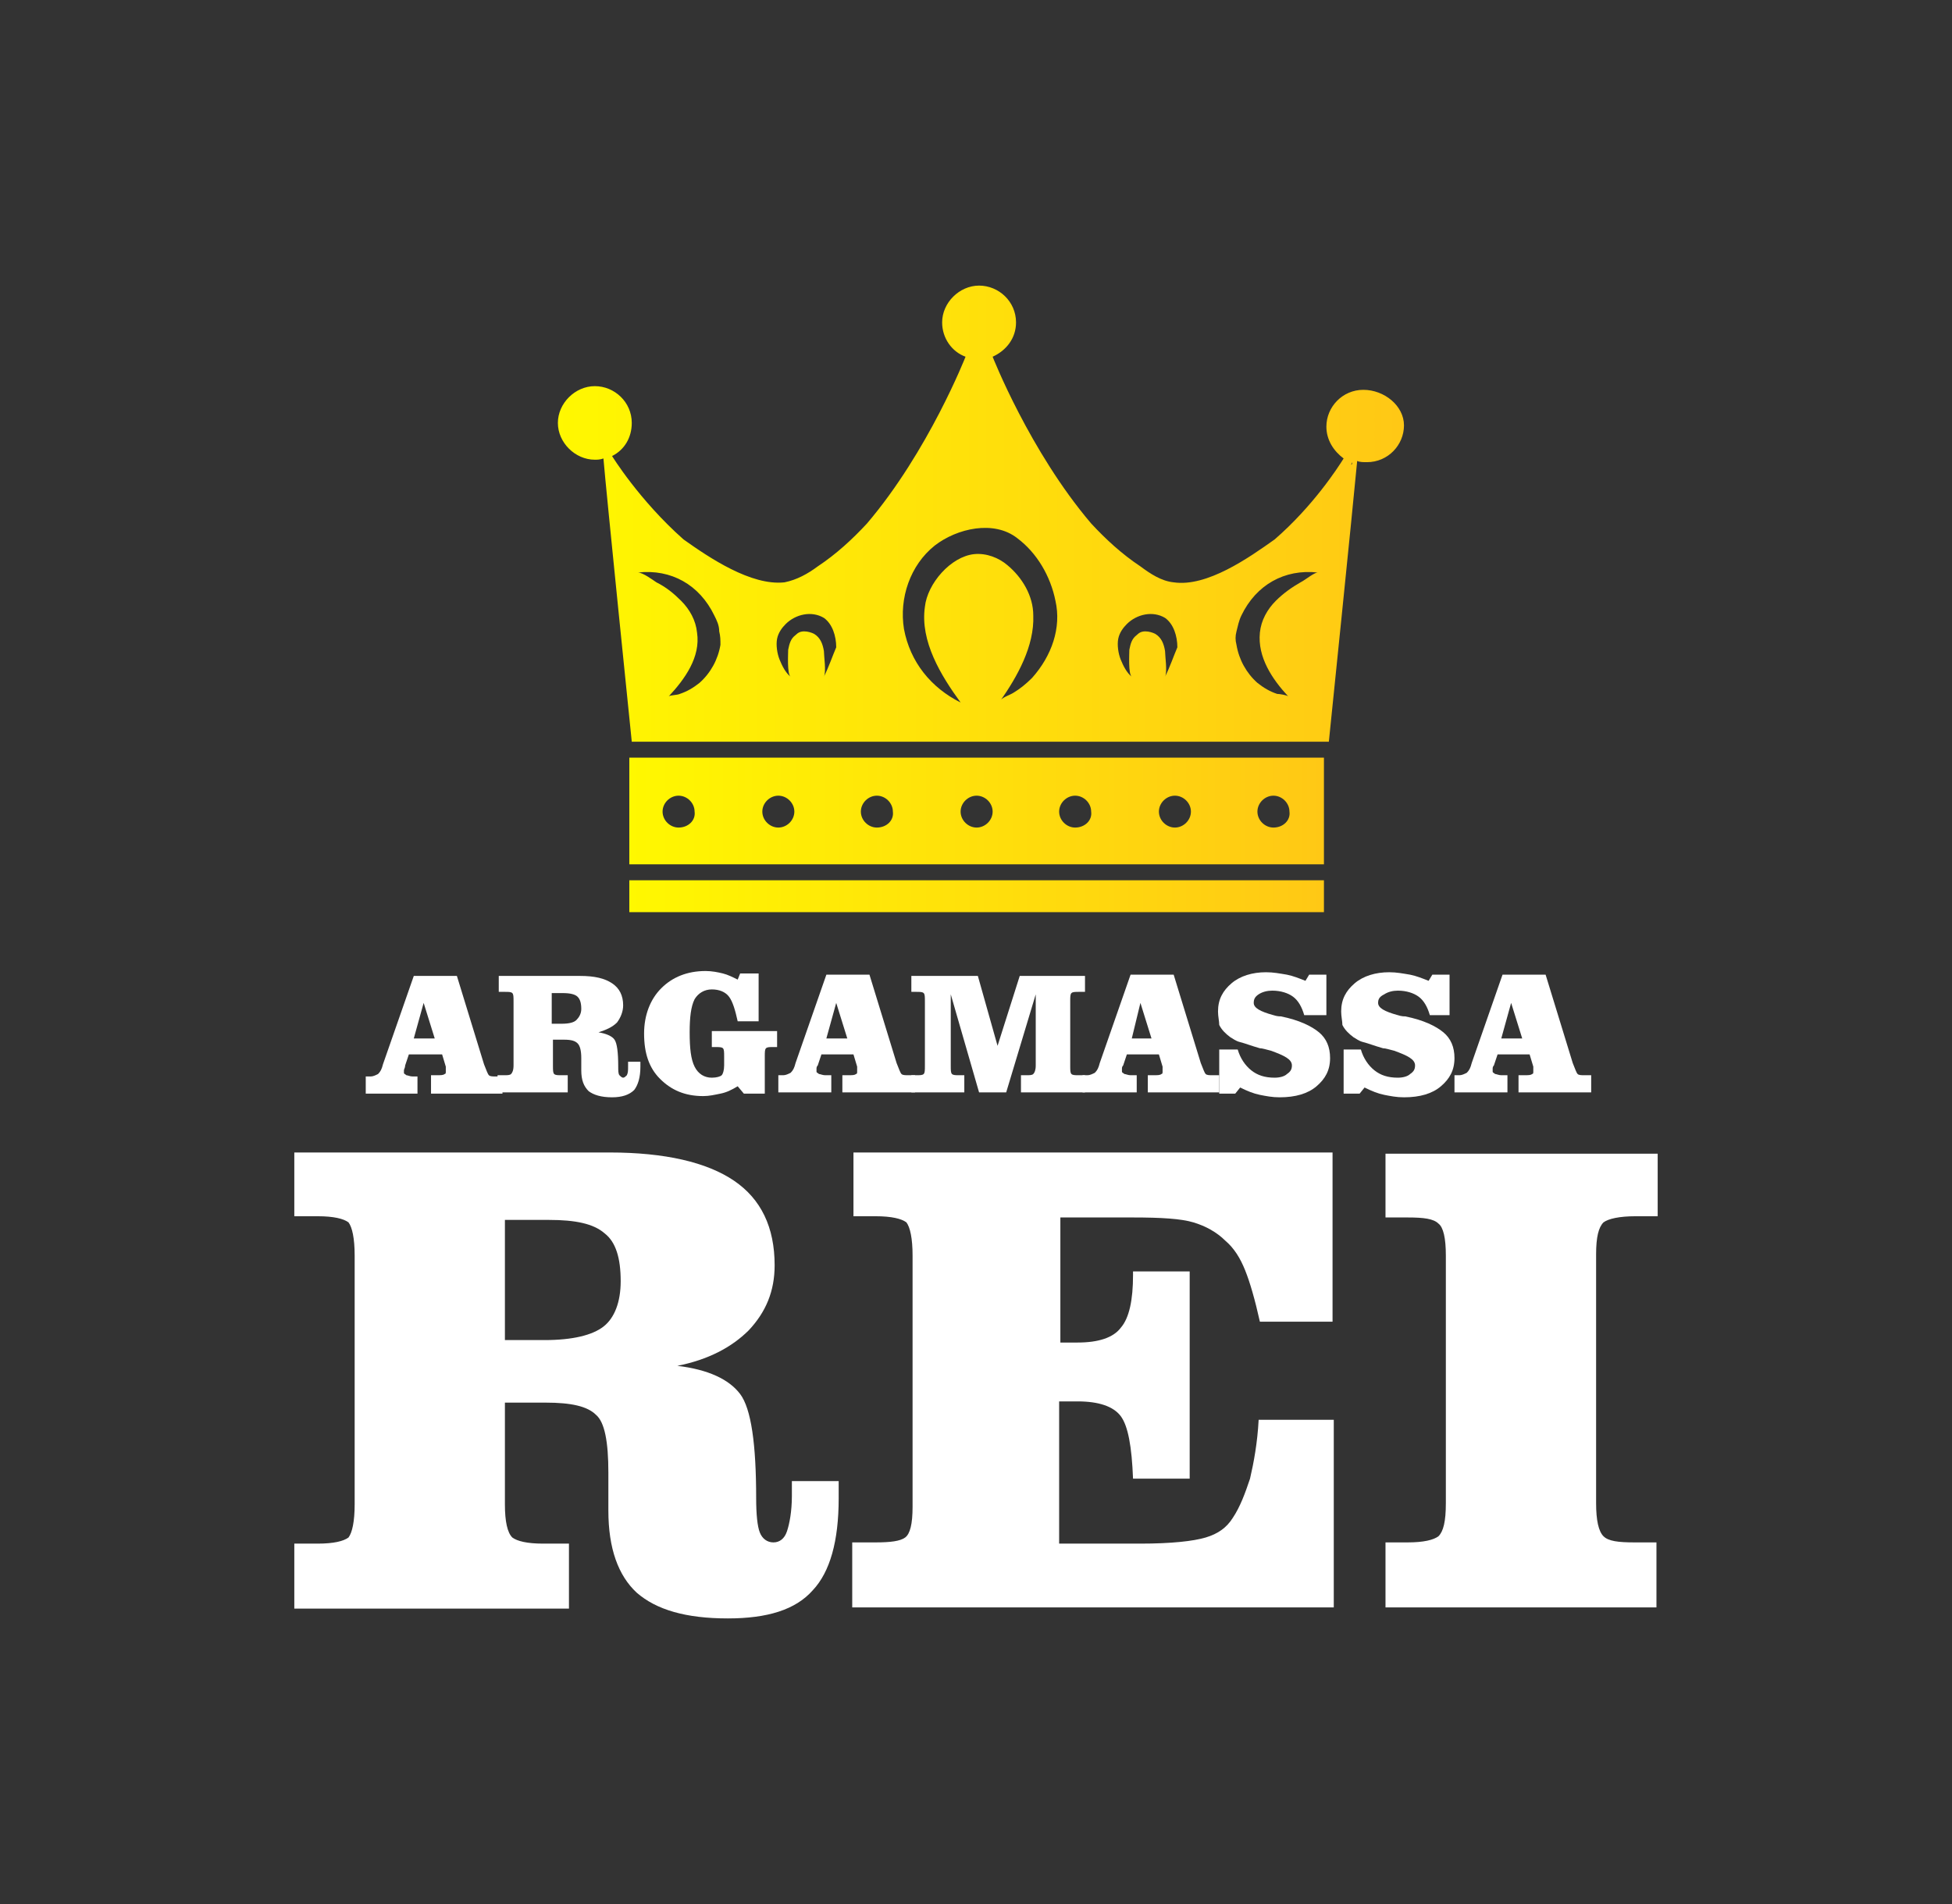 <svg width="164" height="160" viewBox="0 0 164 160" fill="none" xmlns="http://www.w3.org/2000/svg">
<rect x="0" y="0" width="164" height="160" fill="#333333" stroke="none"/>
<path d="M111.232 73.972H52.873V76.651H111.232V73.972Z" fill="url(#paint0_linear)"/>
<path d="M52.873 63.669V72.633H111.232V63.669H52.873ZM57.012 69.542C56.287 69.542 55.667 68.924 55.667 68.202C55.667 67.481 56.287 66.863 57.012 66.863C57.736 66.863 58.357 67.481 58.357 68.202C58.46 68.924 57.84 69.542 57.012 69.542ZM65.393 69.542C64.669 69.542 64.048 68.924 64.048 68.202C64.048 67.481 64.669 66.863 65.393 66.863C66.117 66.863 66.738 67.481 66.738 68.202C66.738 68.924 66.117 69.542 65.393 69.542ZM73.671 69.542C72.947 69.542 72.326 68.924 72.326 68.202C72.326 67.481 72.947 66.863 73.671 66.863C74.395 66.863 75.016 67.481 75.016 68.202C75.12 68.924 74.499 69.542 73.671 69.542ZM82.052 69.542C81.328 69.542 80.707 68.924 80.707 68.202C80.707 67.481 81.328 66.863 82.052 66.863C82.777 66.863 83.398 67.481 83.398 68.202C83.398 68.924 82.777 69.542 82.052 69.542ZM90.33 69.542C89.606 69.542 88.985 68.924 88.985 68.202C88.985 67.481 89.606 66.863 90.33 66.863C91.055 66.863 91.675 67.481 91.675 68.202C91.779 68.924 91.158 69.542 90.33 69.542ZM98.712 69.542C97.987 69.542 97.367 68.924 97.367 68.202C97.367 67.481 97.987 66.863 98.712 66.863C99.436 66.863 100.057 67.481 100.057 68.202C100.057 68.924 99.436 69.542 98.712 69.542ZM106.99 69.542C106.265 69.542 105.644 68.924 105.644 68.202C105.644 67.481 106.265 66.863 106.99 66.863C107.714 66.863 108.335 67.481 108.335 68.202C108.438 68.924 107.817 69.542 106.99 69.542Z" fill="url(#paint1_linear)"/>
<path d="M113.508 39.044C113.508 38.94 113.611 38.94 113.611 38.837L113.508 39.044Z" fill="url(#paint2_linear)"/>
<path d="M114.543 32.758C112.784 32.758 111.438 34.201 111.438 35.849C111.438 36.983 112.059 37.91 112.887 38.528C112.37 39.352 110.3 42.547 107.093 45.328C104.92 46.874 101.402 49.347 98.608 48.935C97.573 48.832 96.642 48.213 95.814 47.595C94.262 46.565 92.917 45.328 91.675 43.989C86.501 37.91 83.397 29.976 83.397 29.976C84.535 29.461 85.363 28.43 85.363 27.091C85.363 25.34 83.915 24 82.259 24C80.603 24 79.155 25.442 79.155 27.091C79.155 28.43 79.983 29.564 81.121 29.976C81.121 29.976 78.016 37.91 72.843 43.989C71.601 45.328 70.256 46.565 68.704 47.595C67.876 48.213 66.945 48.729 65.91 48.935C63.116 49.244 59.598 46.874 57.425 45.328C53.7 42.031 51.424 38.322 51.424 38.322C52.458 37.807 53.079 36.776 53.079 35.54C53.079 33.788 51.631 32.449 49.975 32.449C48.319 32.449 46.871 33.891 46.871 35.54C46.871 37.189 48.319 38.631 49.975 38.631C50.182 38.631 50.389 38.631 50.699 38.528C50.906 41.104 53.079 62.329 53.079 62.329H82.362H111.645C111.645 62.329 113.715 42.134 114.025 38.734C114.232 38.837 114.543 38.837 114.853 38.837C116.612 38.837 117.957 37.395 117.957 35.746C117.957 34.097 116.302 32.758 114.543 32.758ZM50.492 38.837C50.492 38.94 50.596 39.043 50.596 39.043C50.596 39.043 50.492 38.94 50.492 38.837ZM60.529 54.19C60.322 55.426 59.702 56.559 58.77 57.384C58.253 57.796 57.736 58.105 57.115 58.311C56.908 58.414 56.287 58.414 56.184 58.517C57.529 57.075 58.874 55.22 58.563 53.159C58.46 52.129 57.943 51.202 57.218 50.48C56.597 49.862 55.977 49.347 55.149 48.935C54.838 48.729 54.011 48.11 53.597 48.11C56.39 47.801 58.77 49.141 60.012 51.717C60.219 52.129 60.426 52.541 60.426 53.056C60.529 53.468 60.529 53.777 60.529 54.19ZM69.221 56.868C69.428 56.456 69.221 55.117 69.221 54.705C69.118 54.087 68.911 53.571 68.393 53.262C68.186 53.159 67.876 53.056 67.566 53.056C67.255 53.056 67.048 53.159 66.841 53.365C66.427 53.674 66.324 54.087 66.22 54.602C66.22 54.911 66.117 56.662 66.427 56.868C66.013 56.559 65.703 55.941 65.496 55.426C65.289 54.911 65.186 54.19 65.289 53.674C65.393 53.159 65.703 52.747 66.013 52.438C66.841 51.614 68.186 51.304 69.221 51.923C69.945 52.438 70.256 53.468 70.256 54.396C69.945 55.117 69.635 56.044 69.221 56.868ZM86.708 56.971C86.191 57.487 85.674 57.899 85.156 58.208C84.846 58.414 84.121 58.62 84.018 58.929C85.467 56.868 86.915 54.293 86.812 51.717C86.812 50.068 85.88 48.523 84.639 47.492C83.915 46.874 82.88 46.462 81.845 46.565C79.879 46.771 77.913 49.038 77.706 50.995C77.292 53.88 79.051 56.765 80.707 59.032C78.223 57.796 76.464 55.632 75.947 52.85C75.533 50.274 76.464 47.492 78.534 45.844C80.396 44.401 83.501 43.68 85.467 45.225C87.122 46.462 88.26 48.419 88.674 50.48C89.192 52.747 88.364 55.117 86.708 56.971ZM97.883 56.868C98.09 56.456 97.883 55.117 97.883 54.705C97.78 54.087 97.573 53.571 97.056 53.262C96.849 53.159 96.538 53.056 96.228 53.056C95.917 53.056 95.71 53.159 95.504 53.365C95.09 53.674 94.986 54.087 94.883 54.602C94.883 54.911 94.779 56.662 95.09 56.868C94.676 56.559 94.365 55.941 94.158 55.426C93.951 54.911 93.848 54.19 93.951 53.674C94.055 53.159 94.365 52.747 94.676 52.438C95.504 51.614 96.849 51.304 97.883 51.923C98.608 52.438 98.918 53.468 98.918 54.396C98.608 55.117 98.297 56.044 97.883 56.868ZM109.266 48.935C108.541 49.347 107.817 49.862 107.196 50.48C106.472 51.202 105.954 52.129 105.851 53.159C105.644 55.22 106.886 57.075 108.231 58.517C108.127 58.414 107.506 58.311 107.3 58.311C106.679 58.105 106.161 57.796 105.644 57.384C104.713 56.559 104.092 55.426 103.885 54.19C103.781 53.777 103.781 53.468 103.885 53.056C103.988 52.644 104.092 52.129 104.299 51.717C105.54 49.141 107.92 47.801 110.714 48.11C110.404 48.11 109.679 48.729 109.266 48.935ZM113.508 39.043L113.611 38.837C113.611 38.94 113.611 39.043 113.508 39.043Z" fill="url(#paint3_linear)"/>
<path d="M36.213 91.798V90.355H36.627C37.041 90.355 37.248 90.355 37.352 90.252C37.455 90.252 37.455 90.149 37.455 90.046C37.455 89.943 37.455 89.943 37.455 89.84C37.455 89.737 37.455 89.737 37.455 89.634L37.145 88.604H34.351L34.04 89.531C34.04 89.737 33.937 89.84 33.937 89.943C33.937 90.046 33.937 90.149 33.937 90.149C33.937 90.252 34.04 90.252 34.144 90.355C34.247 90.355 34.454 90.459 34.661 90.459H35.075V91.901H30.729V90.459H31.143C31.35 90.459 31.557 90.355 31.764 90.252C31.971 90.046 32.074 89.84 32.178 89.428L34.765 82.01H38.386L40.663 89.428C40.87 89.943 40.973 90.252 41.077 90.355C41.18 90.459 41.387 90.459 41.697 90.459H42.215V91.901H36.213V91.798ZM36.524 87.264L35.593 84.276L34.765 87.264H36.524Z" fill="white"/>
<path d="M43.146 89.531V84.173C43.146 83.761 43.146 83.555 43.042 83.452C42.939 83.349 42.732 83.349 42.422 83.349H41.904V82.01H48.733C49.975 82.01 50.803 82.216 51.424 82.628C52.045 83.04 52.355 83.658 52.355 84.482C52.355 84.998 52.148 85.513 51.838 85.925C51.424 86.337 50.907 86.543 50.286 86.749C50.907 86.852 51.424 87.058 51.631 87.367C51.838 87.677 51.941 88.398 51.941 89.634C51.941 89.943 51.941 90.252 52.045 90.355C52.148 90.459 52.252 90.561 52.355 90.561C52.459 90.561 52.562 90.459 52.666 90.355C52.769 90.149 52.769 89.943 52.769 89.634C52.769 89.634 52.769 89.531 52.769 89.428C52.769 89.325 52.769 89.325 52.769 89.222H53.804C53.804 89.222 53.804 89.325 53.804 89.428C53.804 89.531 53.804 89.531 53.804 89.634C53.804 90.561 53.597 91.18 53.286 91.592C52.873 92.004 52.252 92.21 51.424 92.21C50.493 92.21 49.872 92.004 49.458 91.695C49.044 91.283 48.837 90.768 48.837 89.943V88.913C48.837 88.295 48.733 87.883 48.527 87.677C48.32 87.47 48.009 87.367 47.388 87.367H46.457V89.531C46.457 89.943 46.457 90.149 46.561 90.252C46.664 90.355 46.871 90.355 47.181 90.355H47.699V91.798H41.801V90.355H42.318C42.629 90.355 42.836 90.355 42.939 90.252C43.042 90.149 43.146 89.943 43.146 89.531ZM46.354 86.028H47.181C47.802 86.028 48.216 85.925 48.423 85.719C48.63 85.513 48.837 85.204 48.837 84.791C48.837 84.276 48.733 83.967 48.527 83.761C48.32 83.555 47.906 83.452 47.285 83.452H46.354V86.028Z" fill="white"/>
<path d="M59.805 87.985V86.646H65.289V87.985H64.979C64.669 87.985 64.462 87.985 64.358 88.088C64.255 88.192 64.255 88.397 64.255 88.81V91.901H62.496L61.978 91.282C61.461 91.592 61.047 91.798 60.53 91.901C60.012 92.004 59.598 92.107 59.081 92.107C57.529 92.107 56.391 91.592 55.459 90.664C54.528 89.737 54.114 88.501 54.114 86.852C54.114 85.306 54.632 83.967 55.563 83.04C56.494 82.112 57.736 81.597 59.288 81.597C59.805 81.597 60.323 81.7 60.737 81.803C61.151 81.906 61.564 82.112 61.978 82.318L62.185 81.803H63.737V85.822H61.978C61.771 84.894 61.564 84.173 61.254 83.761C60.944 83.349 60.426 83.143 59.805 83.143C59.184 83.143 58.667 83.452 58.357 83.967C58.046 84.585 57.943 85.513 57.943 86.749C57.943 88.088 58.046 89.016 58.357 89.634C58.667 90.252 59.184 90.561 59.805 90.561C60.219 90.561 60.53 90.458 60.633 90.355C60.737 90.252 60.84 89.943 60.84 89.531V88.81C60.84 88.397 60.84 88.192 60.737 88.088C60.633 87.985 60.426 87.985 60.012 87.985H59.805Z" fill="white"/>
<path d="M70.773 91.798V90.355H71.187C71.601 90.355 71.808 90.355 71.912 90.252C72.015 90.252 72.015 90.149 72.015 90.046C72.015 89.943 72.015 89.943 72.015 89.84C72.015 89.737 72.015 89.737 72.015 89.634L71.705 88.604H69.014L68.704 89.531C68.6 89.634 68.6 89.737 68.6 89.84C68.6 89.943 68.6 90.046 68.6 90.046C68.6 90.149 68.704 90.149 68.808 90.252C68.911 90.252 69.118 90.355 69.325 90.355H69.842V91.798H65.393V90.355H65.807C66.014 90.355 66.221 90.252 66.428 90.149C66.635 89.943 66.738 89.737 66.841 89.325L69.428 81.906H73.05L75.326 89.325C75.533 89.84 75.637 90.149 75.74 90.252C75.844 90.355 76.051 90.355 76.361 90.355H76.878V91.798H70.773ZM71.187 87.264L70.256 84.276L69.428 87.264H71.187Z" fill="white"/>
<path d="M91.158 82.01V83.349H90.641C90.33 83.349 90.123 83.349 90.02 83.452C89.916 83.555 89.916 83.761 89.916 84.173V89.531C89.916 89.943 89.916 90.149 90.02 90.252C90.123 90.355 90.33 90.355 90.641 90.355H91.158V91.798H85.778V90.355H86.191C86.502 90.355 86.709 90.355 86.812 90.252C86.916 90.149 87.019 89.943 87.019 89.531V83.555L84.536 91.798H82.259L79.879 83.555V89.531C79.879 89.943 79.879 90.149 79.983 90.252C80.087 90.355 80.293 90.355 80.604 90.355H81.018V91.798H76.568V90.355H76.982C77.293 90.355 77.5 90.355 77.603 90.252C77.707 90.149 77.707 89.943 77.707 89.531V84.173C77.707 83.761 77.707 83.555 77.603 83.452C77.5 83.349 77.293 83.349 76.982 83.349H76.568V82.01H82.156L83.811 87.883L85.674 82.01H91.158Z" fill="white"/>
<path d="M96.435 91.798V90.355H96.848C97.262 90.355 97.469 90.355 97.573 90.252C97.676 90.252 97.676 90.149 97.676 90.046C97.676 89.943 97.676 89.943 97.676 89.84C97.676 89.737 97.676 89.737 97.676 89.634L97.366 88.604H94.675L94.365 89.531C94.262 89.634 94.262 89.737 94.262 89.84C94.262 89.943 94.262 90.046 94.262 90.046C94.262 90.149 94.365 90.149 94.469 90.252C94.572 90.252 94.779 90.355 94.986 90.355H95.503V91.798H90.95V90.355H91.364C91.571 90.355 91.778 90.252 91.985 90.149C92.192 89.943 92.296 89.737 92.399 89.325L94.986 81.906H98.608L100.884 89.325C101.091 89.84 101.194 90.149 101.298 90.252C101.401 90.355 101.608 90.355 101.919 90.355H102.436V91.798H96.435ZM96.745 87.264L95.814 84.276L95.089 87.264H96.745Z" fill="white"/>
<path d="M102.54 88.192H103.988C104.195 88.913 104.609 89.531 105.127 89.943C105.644 90.355 106.265 90.561 107.093 90.561C107.506 90.561 107.92 90.458 108.127 90.252C108.438 90.046 108.541 89.84 108.541 89.531C108.541 89.016 107.92 88.707 106.782 88.294C106.368 88.192 106.058 88.088 105.851 88.088C105.127 87.882 104.609 87.676 104.195 87.573C103.781 87.47 103.574 87.264 103.368 87.161C102.954 86.852 102.643 86.543 102.436 86.131C102.436 85.822 102.333 85.409 102.333 84.997C102.333 83.967 102.747 83.246 103.471 82.627C104.195 82.009 105.23 81.7 106.368 81.7C106.989 81.7 107.506 81.803 108.127 81.906C108.645 82.009 109.162 82.215 109.679 82.421L109.99 81.906H111.438V85.306H109.576C109.369 84.585 109.059 84.07 108.645 83.761C108.231 83.452 107.61 83.246 106.886 83.246C106.472 83.246 106.058 83.349 105.747 83.555C105.437 83.761 105.334 83.967 105.334 84.276C105.334 84.688 105.851 84.997 106.989 85.306C107.3 85.409 107.506 85.409 107.61 85.409C109.162 85.719 110.197 86.234 110.818 86.749C111.438 87.264 111.749 87.985 111.749 88.913C111.749 89.943 111.335 90.664 110.611 91.282C109.886 91.901 108.852 92.21 107.506 92.21C106.886 92.21 106.368 92.107 105.851 92.004C105.334 91.901 104.816 91.695 104.195 91.386L103.781 91.901H102.436V88.192H102.54Z" fill="white"/>
<path d="M112.887 88.192H114.336C114.542 88.913 114.956 89.531 115.474 89.943C115.991 90.355 116.612 90.561 117.44 90.561C117.854 90.561 118.268 90.458 118.474 90.252C118.785 90.046 118.888 89.84 118.888 89.531C118.888 89.016 118.268 88.707 117.129 88.294C116.715 88.192 116.405 88.088 116.198 88.088C115.474 87.882 114.956 87.676 114.542 87.573C114.129 87.47 113.922 87.264 113.715 87.161C113.301 86.852 112.99 86.543 112.783 86.131C112.783 85.822 112.68 85.409 112.68 84.997C112.68 83.967 113.094 83.246 113.818 82.627C114.542 82.009 115.577 81.7 116.715 81.7C117.336 81.7 117.854 81.803 118.474 81.906C118.992 82.009 119.509 82.215 120.027 82.421L120.337 81.906H121.786V85.306H120.13C119.923 84.585 119.613 84.07 119.199 83.761C118.785 83.452 118.164 83.246 117.44 83.246C117.026 83.246 116.612 83.349 116.302 83.555C115.888 83.761 115.784 83.967 115.784 84.276C115.784 84.688 116.302 84.997 117.44 85.306C117.75 85.409 117.957 85.409 118.061 85.409C119.613 85.719 120.647 86.234 121.268 86.749C121.889 87.264 122.2 87.985 122.2 88.913C122.2 89.943 121.786 90.664 121.061 91.282C120.337 91.901 119.302 92.21 117.957 92.21C117.336 92.21 116.819 92.107 116.302 92.004C115.784 91.901 115.267 91.695 114.646 91.386L114.232 91.901H112.887V88.192Z" fill="white"/>
<path d="M127.581 91.798V90.355H127.995C128.409 90.355 128.616 90.355 128.719 90.252C128.823 90.252 128.823 90.149 128.823 90.046C128.823 89.943 128.823 89.943 128.823 89.84C128.823 89.737 128.823 89.737 128.823 89.634L128.512 88.604H125.822L125.511 89.531C125.408 89.634 125.408 89.737 125.408 89.84C125.408 89.943 125.408 90.046 125.408 90.046C125.408 90.149 125.511 90.149 125.615 90.252C125.718 90.252 125.925 90.355 126.132 90.355H126.65V91.798H122.2V90.355H122.614C122.821 90.355 123.028 90.252 123.235 90.149C123.442 89.943 123.545 89.737 123.649 89.325L126.236 81.906H129.857L132.134 89.325C132.341 89.84 132.444 90.149 132.548 90.252C132.651 90.355 132.858 90.355 133.168 90.355H133.686V91.798H127.581ZM127.891 87.264L126.96 84.276L126.132 87.264H127.891Z" fill="white"/>
<path d="M29.797 126.418V105.501C29.797 104.059 29.591 103.132 29.28 102.719C28.866 102.41 28.038 102.204 26.693 102.204H24.727V96.846H51.217C55.873 96.846 59.391 97.671 61.667 99.216C63.944 100.762 65.082 103.132 65.082 106.326C65.082 108.489 64.358 110.241 62.909 111.787C61.461 113.229 59.495 114.26 56.908 114.775C59.495 115.084 61.254 115.908 62.185 117.145C63.116 118.381 63.53 121.369 63.53 125.903C63.53 127.242 63.633 128.272 63.84 128.788C64.047 129.303 64.461 129.612 64.979 129.612C65.496 129.612 65.91 129.303 66.117 128.685C66.324 128.066 66.531 127.036 66.531 125.696C66.531 125.593 66.531 125.387 66.531 125.078C66.531 124.769 66.531 124.563 66.531 124.46H70.463C70.463 124.666 70.463 124.872 70.463 125.181C70.463 125.49 70.463 125.8 70.463 125.903C70.463 129.509 69.738 132.085 68.29 133.63C66.841 135.279 64.461 136 61.15 136C57.632 136 55.149 135.279 53.493 133.836C51.941 132.394 51.113 130.127 51.113 126.933V123.739C51.113 121.163 50.803 119.514 50.078 118.896C49.354 118.175 48.009 117.866 45.836 117.866H42.421V126.418C42.421 127.86 42.628 128.788 43.042 129.2C43.456 129.509 44.284 129.715 45.629 129.715H47.802V135.176H24.727V129.715H26.693C28.038 129.715 28.866 129.509 29.28 129.2C29.591 128.788 29.797 127.86 29.797 126.418ZM42.421 112.611H45.733C48.112 112.611 49.768 112.199 50.699 111.478C51.63 110.756 52.148 109.417 52.148 107.665C52.148 105.708 51.734 104.368 50.803 103.647C49.871 102.823 48.319 102.513 46.146 102.513H42.421V112.611Z" fill="white"/>
<path d="M111.956 96.846V111.065H105.851C105.437 109.211 105.023 107.768 104.609 106.738C104.195 105.708 103.678 104.883 102.954 104.265C102.229 103.544 101.298 103.029 100.263 102.719C99.229 102.41 97.573 102.307 95.193 102.307H94.055H89.088V112.817H90.537C92.296 112.817 93.537 112.405 94.158 111.581C94.883 110.756 95.193 109.211 95.193 107.15V106.841H99.953V124.254H95.193C95.09 121.575 94.779 119.823 94.158 118.999C93.537 118.175 92.296 117.763 90.537 117.763H88.985V129.715H95.814C98.401 129.715 100.263 129.509 101.298 129.2C102.333 128.891 103.057 128.375 103.574 127.551C104.195 126.624 104.609 125.49 105.023 124.254C105.334 122.915 105.644 121.266 105.747 119.308H112.059V135.073H71.601V129.612H73.567C74.809 129.612 75.636 129.509 76.05 129.2C76.464 128.891 76.671 128.066 76.671 126.624V126.315V105.501C76.671 104.059 76.464 103.132 76.154 102.719C75.74 102.41 74.912 102.204 73.567 102.204H71.705V96.846H111.956Z" fill="white"/>
<path d="M139.272 96.846V102.204H137.41C136.065 102.204 135.134 102.41 134.72 102.719C134.306 103.132 134.099 103.956 134.099 105.398V126.315C134.099 127.757 134.306 128.685 134.72 129.097C135.134 129.509 135.961 129.612 137.306 129.612H139.169V135.073H116.405V129.612H118.267C119.612 129.612 120.44 129.406 120.854 129.097C121.268 128.685 121.475 127.86 121.475 126.315V105.501C121.475 104.059 121.268 103.132 120.854 102.823C120.44 102.41 119.612 102.307 118.267 102.307H116.405V96.95H139.272V96.846Z" fill="white"/>
<defs>
<linearGradient id="paint0_linear" x1="52.848" y1="75.308" x2="111.224" y2="75.308" gradientUnits="userSpaceOnUse">
<stop offset="4.93954e-07" stop-color="#FFF800"/>
<stop offset="1" stop-color="#FFC815"/>
</linearGradient>
<linearGradient id="paint1_linear" x1="52.848" y1="68.214" x2="111.224" y2="68.214" gradientUnits="userSpaceOnUse">
<stop offset="4.93954e-07" stop-color="#FFF800"/>
<stop offset="1" stop-color="#FFC815"/>
</linearGradient>
<linearGradient id="paint2_linear" x1="113.549" y1="38.967" x2="113.675" y2="38.967" gradientUnits="userSpaceOnUse">
<stop offset="4.93954e-07" stop-color="#FFF800"/>
<stop offset="1" stop-color="#FFC815"/>
</linearGradient>
<linearGradient id="paint3_linear" x1="46.547" y1="43.235" x2="117.71" y2="43.235" gradientUnits="userSpaceOnUse">
<stop offset="4.93954e-07" stop-color="#FFF800"/>
<stop offset="1" stop-color="#FFC815"/>
</linearGradient>
</defs>
</svg>
